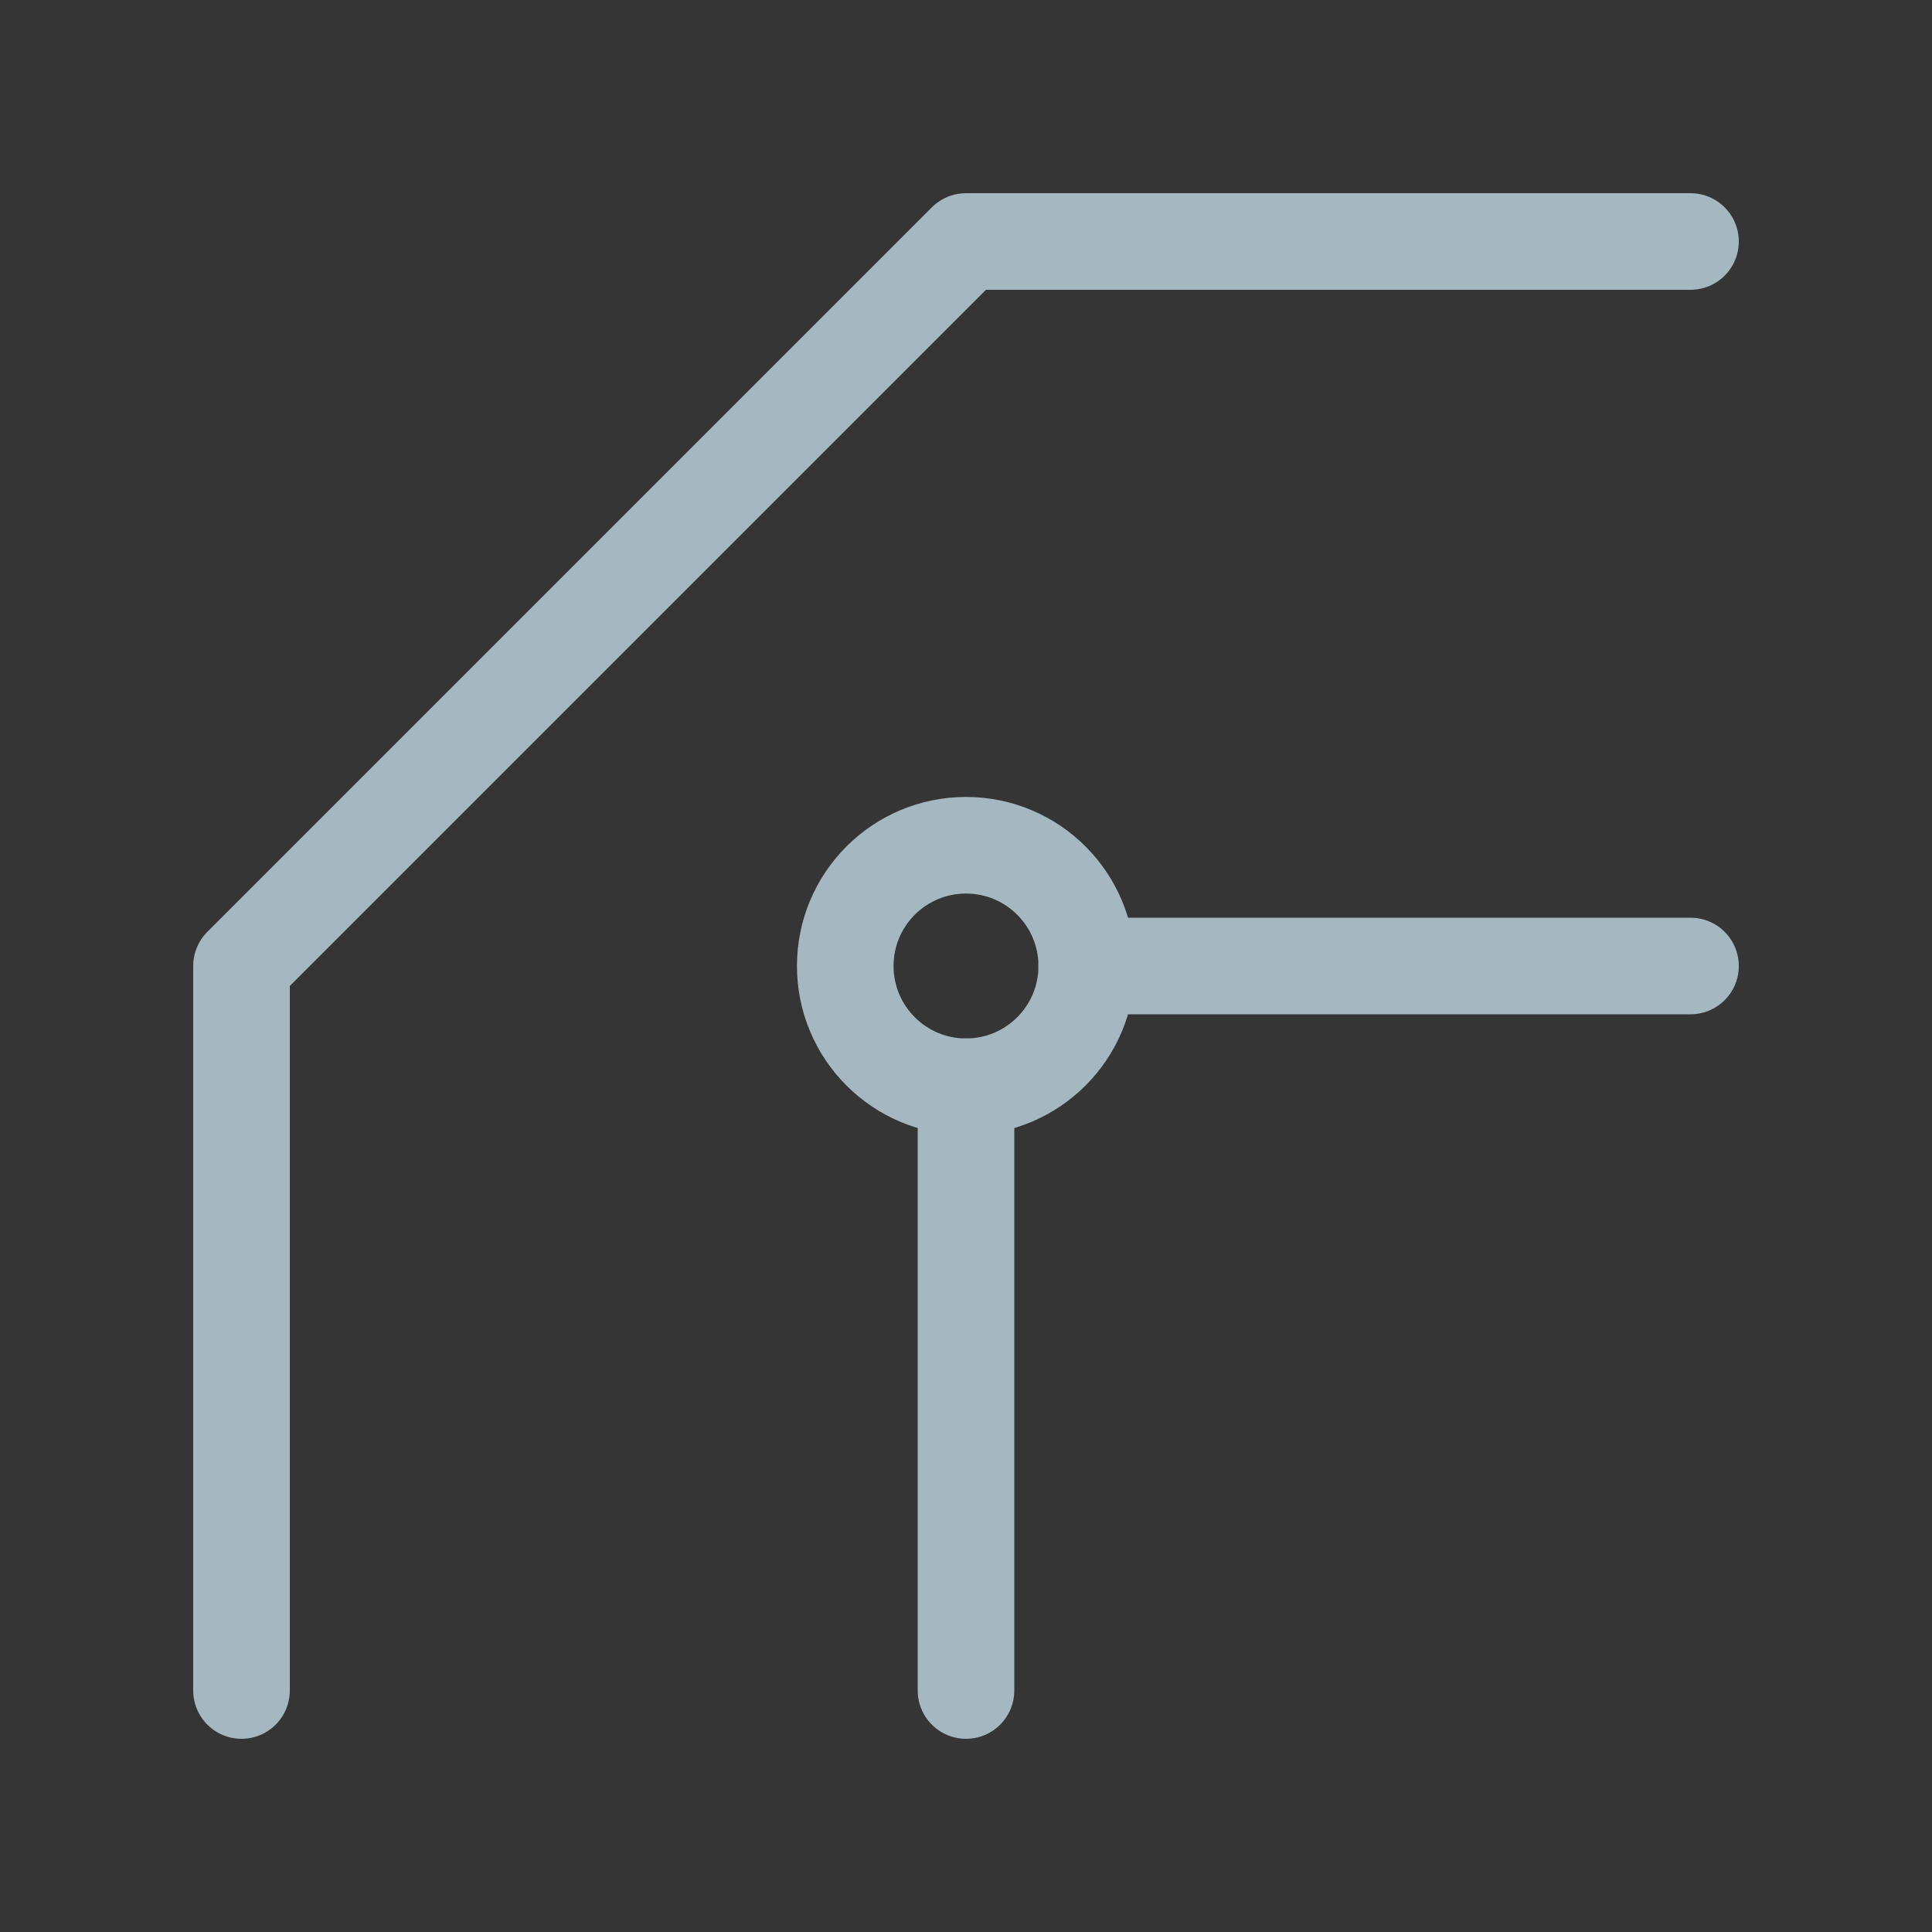 <?xml version="1.0" encoding="UTF-8"?>
<svg width="20px" height="20px" viewBox="0 0 20 20" version="1.1" xmlns="http://www.w3.org/2000/svg" xmlns:xlink="http://www.w3.org/1999/xlink">
    <rect x="0" y="0" width="20" height="20" fill="#333333" stroke="none"/>
    <title>node-square</title>
    <g id="Page-1" stroke="none" stroke-width="1" fill="none" fill-rule="evenodd">
        <g id="node-square">
            <rect id="Rectangle" fill-opacity="0.01" fill="#FFFFFF" fill-rule="nonzero" x="0" y="0" width="20" height="20"></rect>
            <path d="M10,17.5 L10,11.25 M17.5,10 L11.25,10" id="Shape" stroke="#A5B7C0" stroke-linecap="round" stroke-linejoin="round"></path>
            <circle id="Oval" stroke="#A5B7C0" stroke-linecap="round" stroke-linejoin="round" cx="10" cy="10" r="1.25"></circle>
            <polyline id="Path" stroke="#A5B7C0" stroke-linecap="round" stroke-linejoin="round" points="17.5 2.5 10 2.5 2.5 10 2.5 17.5"></polyline>
        </g>
    </g>
</svg>